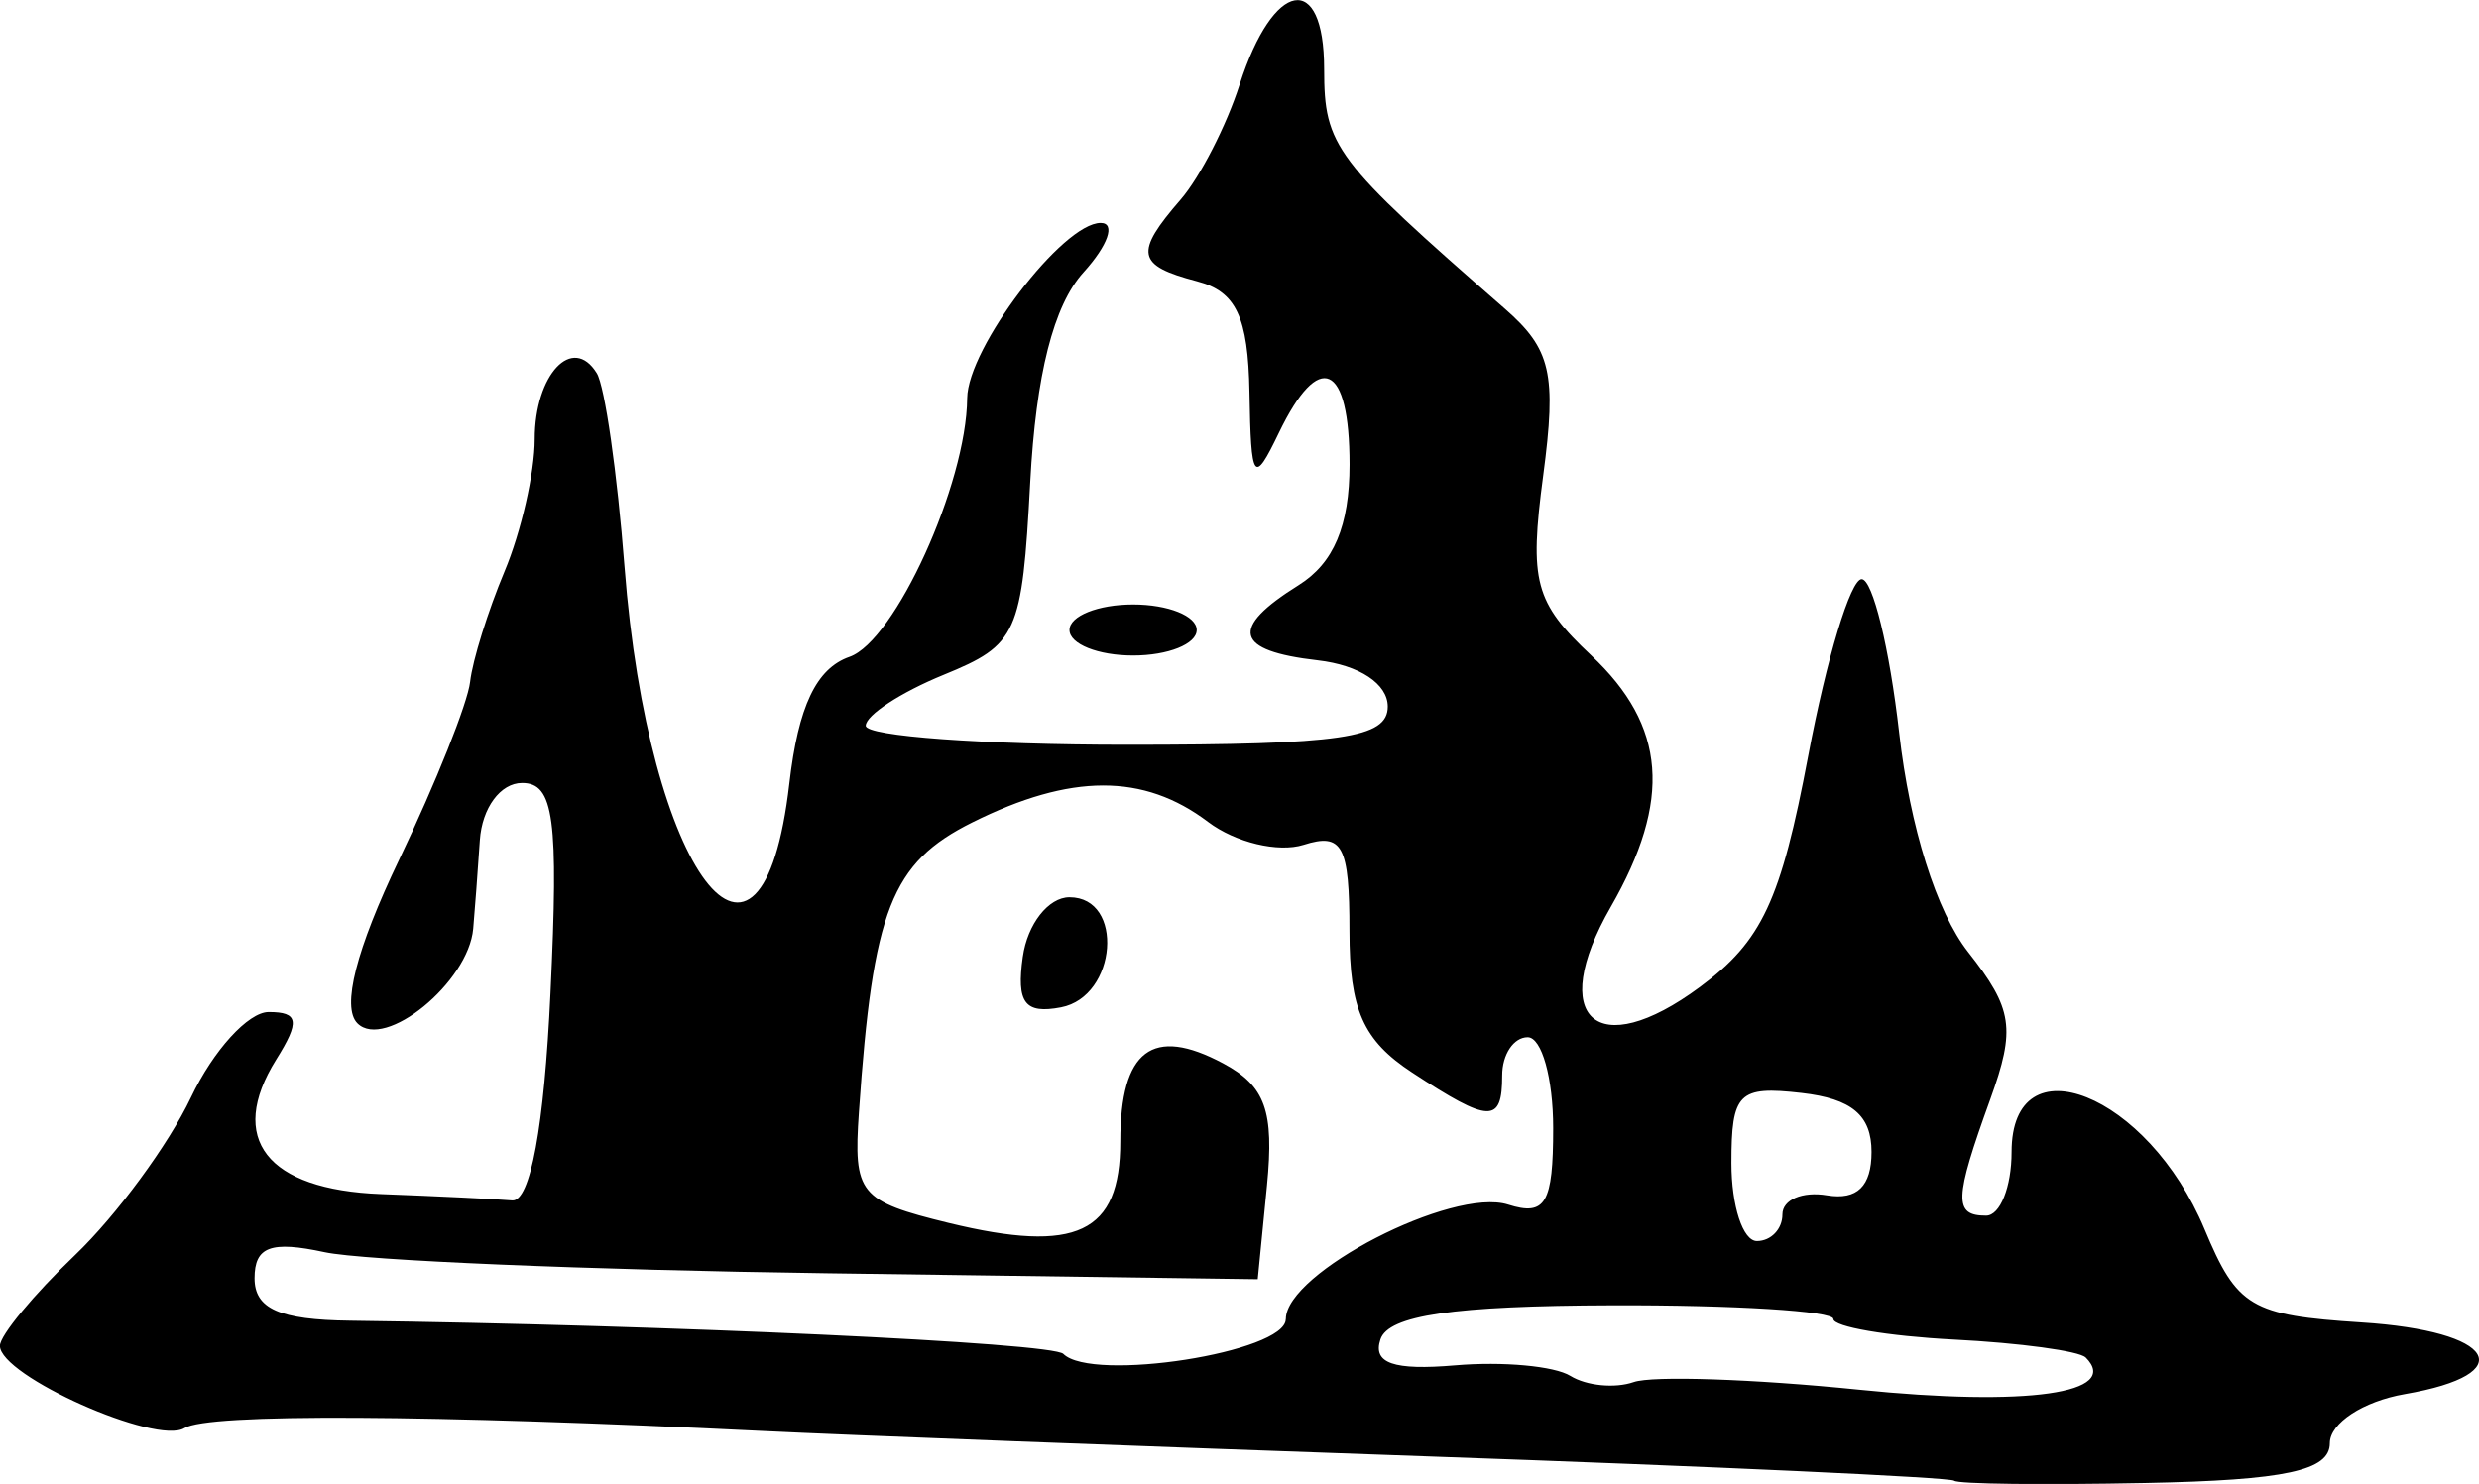 <?xml version="1.0" encoding="UTF-8" standalone="no"?>
<!-- Created with Inkscape (http://www.inkscape.org/) -->

<svg
   width="25.759mm"
   height="15.424mm"
   viewBox="0 0 25.759 15.424"
   version="1.1"
   id="svg1"
   inkscape:version="1.4.1-rc (06eac75fbf, 2025-03-29)"
   sodipodi:docname="city4.svg"
   xmlns:inkscape="http://www.inkscape.org/namespaces/inkscape"
   xmlns:sodipodi="http://sodipodi.sourceforge.net/DTD/sodipodi-0.dtd"
   xmlns="http://www.w3.org/2000/svg"
   xmlns:svg="http://www.w3.org/2000/svg">
  <sodipodi:namedview
     id="namedview1"
     pagecolor="#ffffff"
     bordercolor="#000000"
     borderopacity="0.25"
     inkscape:showpageshadow="2"
     inkscape:pageopacity="0.0"
     inkscape:pagecheckerboard="0"
     inkscape:deskcolor="#d1d1d1"
     inkscape:document-units="mm"
     inkscape:zoom="0.72248176"
     inkscape:cx="48.444129"
     inkscape:cy="28.374419"
     inkscape:window-width="1850"
     inkscape:window-height="1016"
     inkscape:window-x="0"
     inkscape:window-y="0"
     inkscape:window-maximized="1"
     inkscape:current-layer="layer1" />
  <defs
     id="defs1" />
  <g
     inkscape:label="Layer 1"
     inkscape:groupmode="layer"
     id="layer1"
     transform="translate(-92.34,-141.023)">
    <path
       style="fill:#000000"
       d="m 112.644,156.413 c -0.035,-0.034 -2.505,-0.148 -5.488,-0.253 -2.983,-0.105 -6.079,-0.223 -6.879,-0.263 -3.491,-0.172 -5.773,-0.184 -6.02,-0.031 -0.293,0.181 -1.918,-0.543 -1.918,-0.855 0,-0.108 0.352,-0.533 0.782,-0.944 0.43,-0.412 0.971,-1.148 1.203,-1.637 0.232,-0.489 0.596,-0.888 0.808,-0.888 0.311,0 0.327,0.096 0.078,0.494 -0.513,0.822 -0.099,1.353 1.09,1.398 0.587,0.022 1.199,0.052 1.362,0.066 0.188,0.017 0.333,-0.766 0.398,-2.156 0.086,-1.813 0.036,-2.183 -0.295,-2.183 -0.225,0 -0.416,0.259 -0.439,0.595 -0.022,0.327 -0.053,0.741 -0.069,0.92 -0.049,0.556 -0.919,1.267 -1.203,0.983 -0.167,-0.167 -0.014,-0.766 0.434,-1.702 0.38,-0.795 0.712,-1.626 0.737,-1.848 0.025,-0.222 0.186,-0.738 0.358,-1.148 0.172,-0.41 0.313,-1.028 0.313,-1.373 0,-0.674 0.394,-1.093 0.645,-0.686 0.084,0.136 0.213,1.04 0.288,2.009 0.246,3.2 1.424,4.752 1.713,2.255 0.093,-0.802 0.28,-1.196 0.625,-1.316 0.472,-0.164 1.215,-1.796 1.223,-2.688 0.005,-0.524 0.993,-1.822 1.387,-1.822 0.158,0 0.077,0.231 -0.178,0.513 -0.312,0.344 -0.494,1.062 -0.554,2.183 -0.085,1.58 -0.134,1.688 -0.9,2.001 -0.445,0.182 -0.809,0.42 -0.809,0.529 1e-4,0.109 1.22,0.198 2.712,0.198 2.234,0 2.712,-0.07 2.712,-0.397 0,-0.236 -0.294,-0.431 -0.728,-0.481 -0.863,-0.099 -0.921,-0.33 -0.198,-0.781 0.365,-0.228 0.529,-0.617 0.529,-1.254 0,-1.057 -0.316,-1.198 -0.735,-0.328 -0.261,0.542 -0.289,0.504 -0.305,-0.422 -0.014,-0.786 -0.138,-1.048 -0.547,-1.155 -0.625,-0.164 -0.651,-0.292 -0.167,-0.85 0.199,-0.23 0.475,-0.767 0.612,-1.195 0.35,-1.091 0.878,-1.186 0.878,-0.159 0,0.802 0.107,0.945 1.876,2.488 0.482,0.421 0.541,0.676 0.4,1.737 -0.146,1.1 -0.088,1.317 0.499,1.868 0.78,0.733 0.84,1.505 0.203,2.615 -0.666,1.16 -0.147,1.626 0.926,0.832 0.646,-0.477 0.841,-0.895 1.127,-2.408 0.19,-1.007 0.439,-1.831 0.554,-1.831 0.115,0 0.29,0.718 0.39,1.597 0.111,0.978 0.388,1.861 0.717,2.279 0.465,0.591 0.495,0.795 0.229,1.531 -0.375,1.038 -0.381,1.208 -0.043,1.208 0.146,0 0.265,-0.298 0.265,-0.661 0,-1.173 1.416,-0.608 2.004,0.8 0.339,0.812 0.482,0.897 1.631,0.971 1.395,0.089 1.664,0.535 0.451,0.745 -0.433,0.075 -0.779,0.302 -0.779,0.51 0,0.286 -0.457,0.385 -1.92,0.414 -1.056,0.021 -1.949,0.011 -1.984,-0.024 z m 1.367,-1.281 c -0.067,-0.067 -0.684,-0.151 -1.371,-0.186 -0.687,-0.036 -1.25,-0.132 -1.25,-0.214 -1e-5,-0.082 -1.033,-0.146 -2.295,-0.142 -1.652,0.005 -2.328,0.104 -2.411,0.354 -0.083,0.249 0.136,0.325 0.778,0.27 0.491,-0.042 1.03,0.007 1.196,0.11 0.167,0.103 0.463,0.132 0.658,0.064 0.195,-0.068 1.248,-0.032 2.339,0.079 1.745,0.178 2.729,0.038 2.357,-0.335 z m -8.31,-0.399 c 0,-0.482 1.73,-1.373 2.309,-1.19 0.39,0.124 0.469,-0.012 0.469,-0.795 0,-0.519 -0.119,-0.944 -0.265,-0.944 -0.146,0 -0.265,0.179 -0.265,0.397 0,0.502 -0.129,0.498 -0.935,-0.03 -0.511,-0.335 -0.652,-0.654 -0.652,-1.473 0,-0.887 -0.072,-1.023 -0.477,-0.894 -0.262,0.083 -0.709,-0.024 -0.992,-0.238 -0.67,-0.507 -1.427,-0.505 -2.45,0.005 -0.842,0.42 -1.033,0.907 -1.178,3.011 -0.059,0.849 0.003,0.925 0.933,1.152 1.329,0.323 1.783,0.108 1.783,-0.846 0,-0.952 0.334,-1.205 1.069,-0.812 0.438,0.234 0.531,0.494 0.455,1.269 l -0.096,0.974 -4.484,-0.062 c -2.466,-0.034 -4.812,-0.133 -5.212,-0.219 -0.559,-0.121 -0.728,-0.058 -0.728,0.271 0,0.317 0.259,0.432 0.992,0.441 3.309,0.043 7.296,0.228 7.412,0.345 0.298,0.298 2.311,-0.016 2.311,-0.361 z m -2.733,-3.765 c 0.048,-0.34 0.266,-0.619 0.485,-0.619 0.574,0 0.495,1.032 -0.088,1.144 -0.376,0.072 -0.465,-0.046 -0.397,-0.526 z m 7.893,2.677 c 0,-0.152 0.208,-0.241 0.463,-0.198 0.313,0.052 0.463,-0.094 0.463,-0.451 0,-0.381 -0.204,-0.553 -0.728,-0.613 -0.654,-0.075 -0.728,-0.001 -0.728,0.728 0,0.446 0.119,0.811 0.265,0.811 0.146,0 0.265,-0.124 0.265,-0.276 z m -7.408,-6.074 c 0,-0.146 0.298,-0.265 0.661,-0.265 0.364,0 0.661,0.119 0.661,0.265 0,0.146 -0.298,0.265 -0.661,0.265 -0.364,0 -0.661,-0.119 -0.661,-0.265 z"
       id="path4" />
  </g>
</svg>
